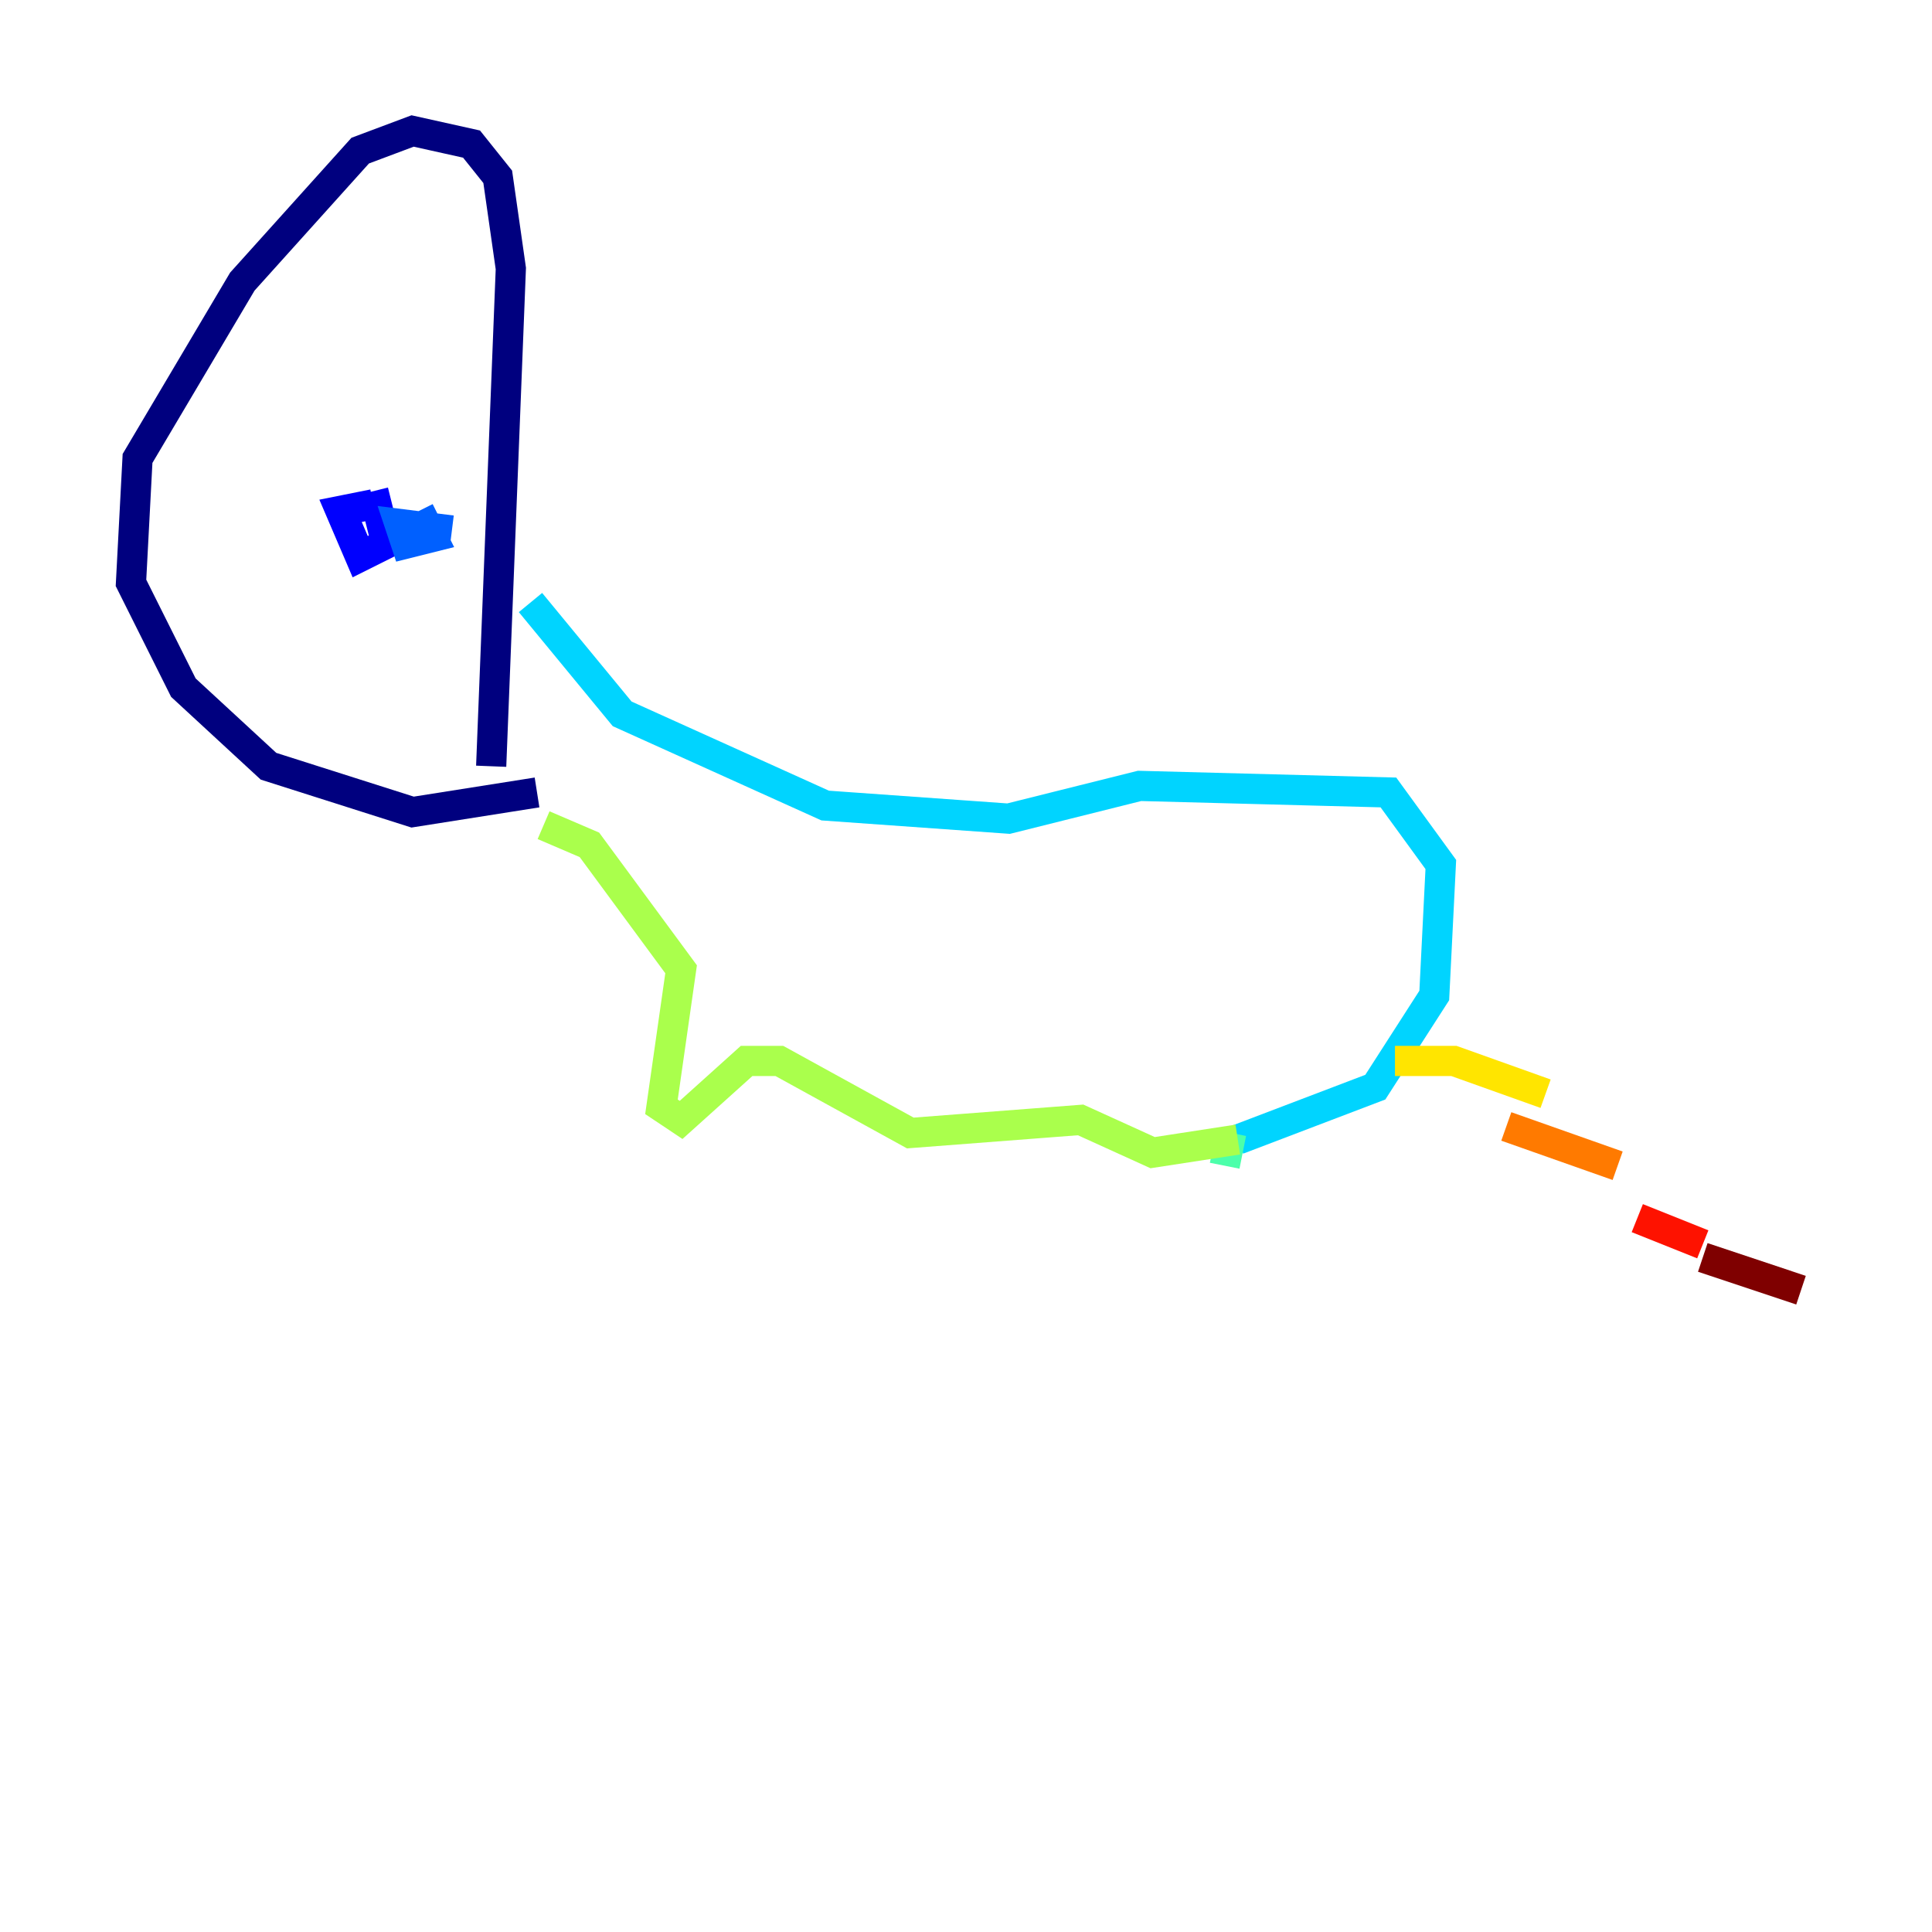 <?xml version="1.0" encoding="utf-8" ?>
<svg baseProfile="tiny" height="128" version="1.2" viewBox="0,0,128,128" width="128" xmlns="http://www.w3.org/2000/svg" xmlns:ev="http://www.w3.org/2001/xml-events" xmlns:xlink="http://www.w3.org/1999/xlink"><defs /><polyline fill="none" points="35.58,52.502 27.336,53.803 17.79,50.766 12.149,45.559 8.678,38.617 9.112,30.373 16.054,18.658 23.864,9.98 27.336,8.678 31.241,9.546 32.976,11.715 33.844,17.79 32.542,50.766" stroke="#00007f" stroke-width="2" /><polyline fill="none" points="24.732,32.542 25.6,36.014 23.864,36.881 22.563,33.844 24.732,33.41" stroke="#0000fe" stroke-width="2" /><polyline fill="none" points="27.77,33.844 28.637,35.58 26.902,36.014 26.468,34.712 29.939,35.146" stroke="#0060ff" stroke-width="2" /><polyline fill="none" points="35.146,39.919 41.22,47.295 54.671,53.37 66.82,54.237 75.498,52.068 91.986,52.502 95.458,57.275 95.024,65.953 91.119,72.027 82.007,75.498" stroke="#00d4ff" stroke-width="2" /><polyline fill="none" points="81.573,75.064 81.139,77.234" stroke="#4cffaa" stroke-width="2" /><polyline fill="none" points="36.014,54.671 39.051,55.973 45.125,64.217 43.824,73.329 45.125,74.197 49.464,70.291 51.634,70.291 60.312,75.064 71.593,74.197 76.366,76.366 82.007,75.498" stroke="#aaff4c" stroke-width="2" /><polyline fill="none" points="92.42,70.291 96.325,70.291 102.4,72.461" stroke="#ffe500" stroke-width="2" /><polyline fill="none" points="99.797,74.63 107.173,77.234" stroke="#ff7a00" stroke-width="2" /><polyline fill="none" points="108.475,80.705 112.814,82.441" stroke="#fe1200" stroke-width="2" /><polyline fill="none" points="112.814,83.308 119.322,85.478" stroke="#7f0000" stroke-width="2" /></svg>